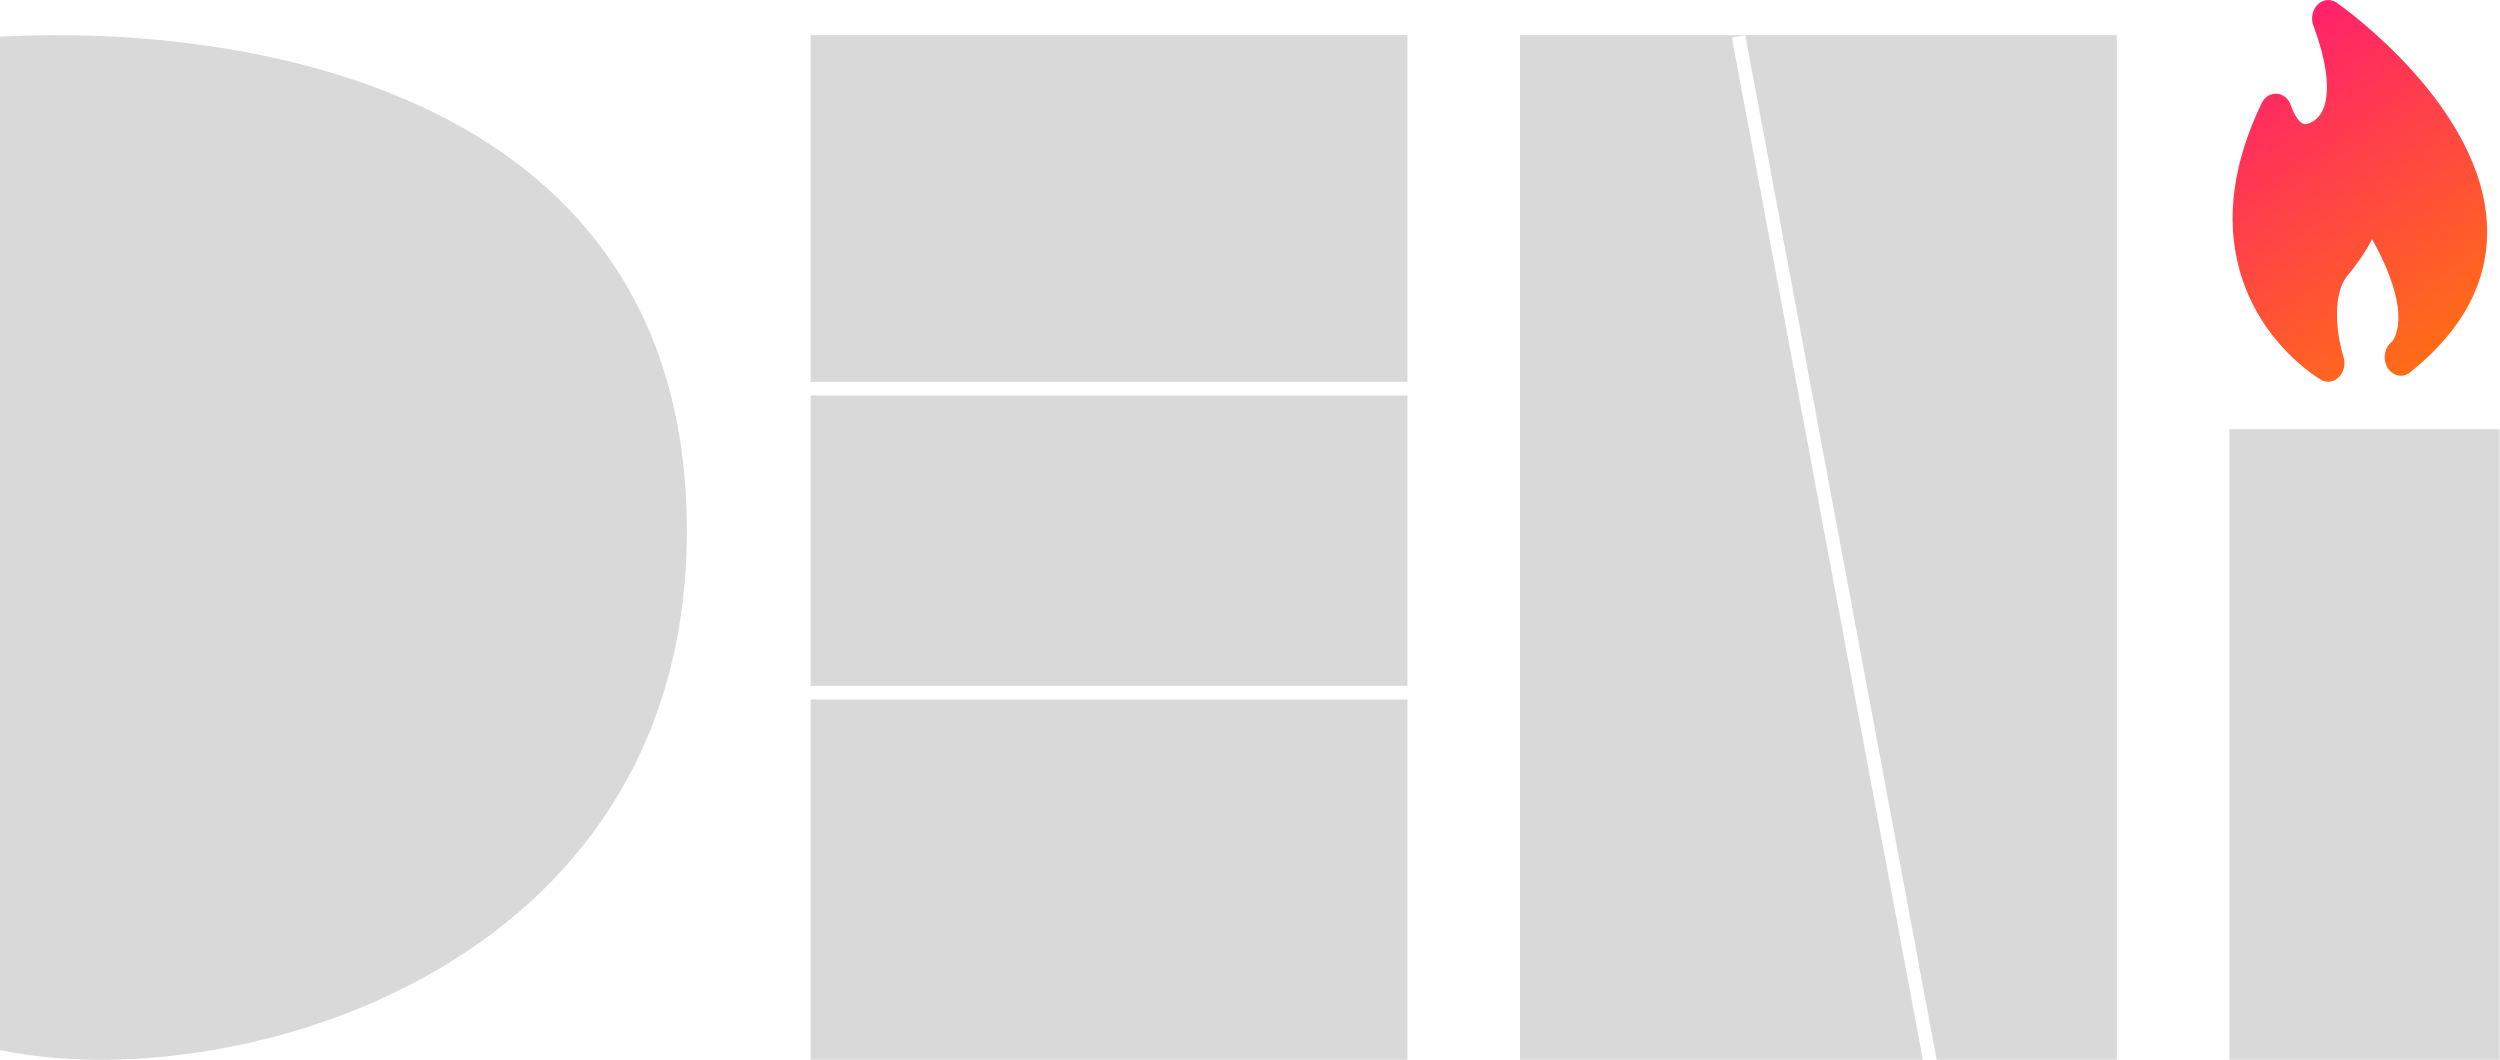 <svg width="184" height="78" viewBox="0 0 184 78" fill="none" xmlns="http://www.w3.org/2000/svg">
<path d="M0 77.284V2.697C17.812 1.745 50.551 6.458 50.551 39.05C50.551 71.643 16.85 80.836 0 77.284Z" fill="#D9D9D9"/>
<path fill-rule="evenodd" clip-rule="evenodd" d="M59.667 2.588H103.588V78H59.667L59.667 51.481L103.588 51.481V50.481L59.667 50.481L59.667 29.106L103.588 29.106V28.106L59.667 28.106V2.588Z" fill="#D9D9D9"/>
<path fill-rule="evenodd" clip-rule="evenodd" d="M128.449 2.588H111.875V78H141.52L127.467 2.771L128.449 2.588ZM142.537 78H155.797V2.588H128.45L142.538 78L142.537 78Z" fill="#D9D9D9"/>
<rect x="164.083" y="31.592" width="19.889" height="46.408" fill="#D9D9D9"/>
<path d="M171.981 0.199C171.536 -0.11 170.973 -0.055 170.584 0.335C170.187 0.715 170.06 1.35 170.266 1.893C171.655 5.618 171.29 7.394 170.949 8.119C170.584 8.881 169.996 9.08 169.758 9.125C169.115 9.261 168.631 7.811 168.623 7.802C168.472 7.295 168.067 6.941 167.599 6.896C167.122 6.86 166.686 7.123 166.456 7.594C164.352 11.971 163.796 16.077 164.813 19.811C166.297 25.284 170.639 27.84 170.822 27.949C170.988 28.049 171.179 28.094 171.354 28.094C171.647 28.094 171.925 27.976 172.147 27.75C172.513 27.378 172.647 26.789 172.481 26.263C172.116 25.13 171.473 21.85 172.806 20.245C173.624 19.267 174.195 18.369 174.584 17.599C177.776 23.327 176.069 25.121 176.037 25.167C176.029 25.167 176.029 25.176 176.021 25.176C175.481 25.602 175.354 26.445 175.72 27.061C176.093 27.677 176.823 27.84 177.371 27.423C177.371 27.414 177.379 27.414 177.387 27.405C181.252 24.315 183.158 20.735 183.046 16.747C182.808 7.857 172.425 0.507 171.981 0.199Z" fill="url(#paint0_linear_181_374)"/>
<defs>
<linearGradient id="paint0_linear_181_374" x1="164" y1="1.3548e-07" x2="183" y2="28" gradientUnits="userSpaceOnUse">
<stop stop-color="#FF1679"/>
<stop offset="1" stop-color="#FF770B"/>
</linearGradient>
</defs>
</svg>
